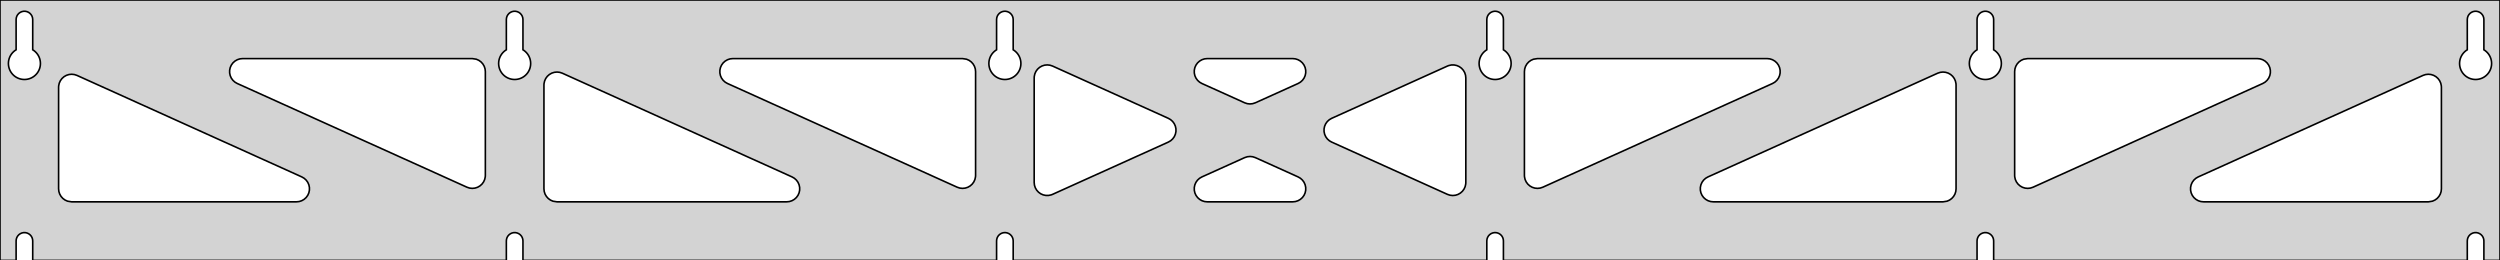 <?xml version="1.0" standalone="no"?>
<!DOCTYPE svg PUBLIC "-//W3C//DTD SVG 1.1//EN" "http://www.w3.org/Graphics/SVG/1.1/DTD/svg11.dtd">
<svg width="768mm" height="80mm" viewBox="0 -80 768 80" xmlns="http://www.w3.org/2000/svg" version="1.1">
<title>OpenSCAD Model</title>
<path d="
M 768,-80 L 0,-80 L 0,-0 L 4.95,-0 L 4.95,-6 L 5.006,-6.53
 L 5.17,-7.037 L 5.437,-7.499 L 5.794,-7.895 L 6.225,-8.208 L 6.712,-8.425 L 7.233,-8.536
 L 7.767,-8.536 L 8.288,-8.425 L 8.775,-8.208 L 9.206,-7.895 L 9.563,-7.499 L 9.83,-7.037
 L 9.994,-6.53 L 10.05,-6 L 10.05,-0 L 155.55,-0 L 155.55,-6 L 155.606,-6.53
 L 155.77,-7.037 L 156.037,-7.499 L 156.394,-7.895 L 156.825,-8.208 L 157.312,-8.425 L 157.833,-8.536
 L 158.367,-8.536 L 158.888,-8.425 L 159.375,-8.208 L 159.806,-7.895 L 160.163,-7.499 L 160.43,-7.037
 L 160.594,-6.53 L 160.65,-6 L 160.65,-0 L 306.15,-0 L 306.15,-6 L 306.206,-6.53
 L 306.37,-7.037 L 306.637,-7.499 L 306.994,-7.895 L 307.425,-8.208 L 307.912,-8.425 L 308.433,-8.536
 L 308.967,-8.536 L 309.488,-8.425 L 309.975,-8.208 L 310.406,-7.895 L 310.763,-7.499 L 311.03,-7.037
 L 311.194,-6.53 L 311.25,-6 L 311.25,-0 L 456.75,-0 L 456.75,-6 L 456.806,-6.53
 L 456.97,-7.037 L 457.237,-7.499 L 457.594,-7.895 L 458.025,-8.208 L 458.512,-8.425 L 459.033,-8.536
 L 459.567,-8.536 L 460.088,-8.425 L 460.575,-8.208 L 461.006,-7.895 L 461.363,-7.499 L 461.63,-7.037
 L 461.794,-6.53 L 461.85,-6 L 461.85,-0 L 607.35,-0 L 607.35,-6 L 607.406,-6.53
 L 607.57,-7.037 L 607.837,-7.499 L 608.194,-7.895 L 608.625,-8.208 L 609.112,-8.425 L 609.633,-8.536
 L 610.167,-8.536 L 610.688,-8.425 L 611.175,-8.208 L 611.606,-7.895 L 611.963,-7.499 L 612.23,-7.037
 L 612.394,-6.53 L 612.45,-6 L 612.45,-0 L 757.95,-0 L 757.95,-6 L 758.006,-6.53
 L 758.17,-7.037 L 758.437,-7.499 L 758.794,-7.895 L 759.225,-8.208 L 759.712,-8.425 L 760.233,-8.536
 L 760.767,-8.536 L 761.288,-8.425 L 761.775,-8.208 L 762.206,-7.895 L 762.563,-7.499 L 762.83,-7.037
 L 762.994,-6.53 L 763.05,-6 L 763.05,-0 L 768,-0 z
M 6.986,-55.607 L 6.477,-55.688 L 5.98,-55.821 L 5.499,-56.005 L 5.04,-56.239 L 4.608,-56.52
 L 4.208,-56.844 L 3.844,-57.208 L 3.52,-57.608 L 3.239,-58.04 L 3.005,-58.499 L 2.821,-58.98
 L 2.688,-59.477 L 2.607,-59.986 L 2.58,-60.5 L 2.607,-61.014 L 2.688,-61.523 L 2.821,-62.02
 L 3.005,-62.501 L 3.239,-62.96 L 3.52,-63.392 L 3.844,-63.792 L 4.208,-64.156 L 4.608,-64.48
 L 4.95,-64.702 L 4.95,-74 L 5.006,-74.53 L 5.17,-75.037 L 5.437,-75.499 L 5.794,-75.895
 L 6.225,-76.208 L 6.712,-76.425 L 7.233,-76.536 L 7.767,-76.536 L 8.288,-76.425 L 8.775,-76.208
 L 9.206,-75.895 L 9.563,-75.499 L 9.83,-75.037 L 9.994,-74.53 L 10.05,-74 L 10.05,-64.702
 L 10.392,-64.48 L 10.792,-64.156 L 11.156,-63.792 L 11.48,-63.392 L 11.761,-62.96 L 11.995,-62.501
 L 12.179,-62.02 L 12.312,-61.523 L 12.393,-61.014 L 12.42,-60.5 L 12.393,-59.986 L 12.312,-59.477
 L 12.179,-58.98 L 11.995,-58.499 L 11.761,-58.04 L 11.48,-57.608 L 11.156,-57.208 L 10.792,-56.844
 L 10.392,-56.52 L 9.96,-56.239 L 9.501,-56.005 L 9.02,-55.821 L 8.523,-55.688 L 8.014,-55.607
 L 7.5,-55.58 z
M 157.586,-55.607 L 157.077,-55.688 L 156.58,-55.821 L 156.099,-56.005 L 155.64,-56.239 L 155.208,-56.52
 L 154.808,-56.844 L 154.444,-57.208 L 154.12,-57.608 L 153.839,-58.04 L 153.605,-58.499 L 153.421,-58.98
 L 153.288,-59.477 L 153.207,-59.986 L 153.18,-60.5 L 153.207,-61.014 L 153.288,-61.523 L 153.421,-62.02
 L 153.605,-62.501 L 153.839,-62.96 L 154.12,-63.392 L 154.444,-63.792 L 154.808,-64.156 L 155.208,-64.48
 L 155.55,-64.702 L 155.55,-74 L 155.606,-74.53 L 155.77,-75.037 L 156.037,-75.499 L 156.394,-75.895
 L 156.825,-76.208 L 157.312,-76.425 L 157.833,-76.536 L 158.367,-76.536 L 158.888,-76.425 L 159.375,-76.208
 L 159.806,-75.895 L 160.163,-75.499 L 160.43,-75.037 L 160.594,-74.53 L 160.65,-74 L 160.65,-64.702
 L 160.992,-64.48 L 161.392,-64.156 L 161.756,-63.792 L 162.08,-63.392 L 162.361,-62.96 L 162.595,-62.501
 L 162.779,-62.02 L 162.912,-61.523 L 162.993,-61.014 L 163.02,-60.5 L 162.993,-59.986 L 162.912,-59.477
 L 162.779,-58.98 L 162.595,-58.499 L 162.361,-58.04 L 162.08,-57.608 L 161.756,-57.208 L 161.392,-56.844
 L 160.992,-56.52 L 160.56,-56.239 L 160.101,-56.005 L 159.62,-55.821 L 159.123,-55.688 L 158.614,-55.607
 L 158.1,-55.58 z
M 308.186,-55.607 L 307.677,-55.688 L 307.18,-55.821 L 306.699,-56.005 L 306.24,-56.239 L 305.808,-56.52
 L 305.408,-56.844 L 305.044,-57.208 L 304.72,-57.608 L 304.439,-58.04 L 304.205,-58.499 L 304.021,-58.98
 L 303.888,-59.477 L 303.807,-59.986 L 303.78,-60.5 L 303.807,-61.014 L 303.888,-61.523 L 304.021,-62.02
 L 304.205,-62.501 L 304.439,-62.96 L 304.72,-63.392 L 305.044,-63.792 L 305.408,-64.156 L 305.808,-64.48
 L 306.15,-64.702 L 306.15,-74 L 306.206,-74.53 L 306.37,-75.037 L 306.637,-75.499 L 306.994,-75.895
 L 307.425,-76.208 L 307.912,-76.425 L 308.433,-76.536 L 308.967,-76.536 L 309.488,-76.425 L 309.975,-76.208
 L 310.406,-75.895 L 310.763,-75.499 L 311.03,-75.037 L 311.194,-74.53 L 311.25,-74 L 311.25,-64.702
 L 311.592,-64.48 L 311.992,-64.156 L 312.356,-63.792 L 312.68,-63.392 L 312.961,-62.96 L 313.195,-62.501
 L 313.379,-62.02 L 313.512,-61.523 L 313.593,-61.014 L 313.62,-60.5 L 313.593,-59.986 L 313.512,-59.477
 L 313.379,-58.98 L 313.195,-58.499 L 312.961,-58.04 L 312.68,-57.608 L 312.356,-57.208 L 311.992,-56.844
 L 311.592,-56.52 L 311.16,-56.239 L 310.701,-56.005 L 310.22,-55.821 L 309.723,-55.688 L 309.214,-55.607
 L 308.7,-55.58 z
M 458.786,-55.607 L 458.277,-55.688 L 457.78,-55.821 L 457.299,-56.005 L 456.84,-56.239 L 456.408,-56.52
 L 456.008,-56.844 L 455.644,-57.208 L 455.32,-57.608 L 455.039,-58.04 L 454.805,-58.499 L 454.621,-58.98
 L 454.488,-59.477 L 454.407,-59.986 L 454.38,-60.5 L 454.407,-61.014 L 454.488,-61.523 L 454.621,-62.02
 L 454.805,-62.501 L 455.039,-62.96 L 455.32,-63.392 L 455.644,-63.792 L 456.008,-64.156 L 456.408,-64.48
 L 456.75,-64.702 L 456.75,-74 L 456.806,-74.53 L 456.97,-75.037 L 457.237,-75.499 L 457.594,-75.895
 L 458.025,-76.208 L 458.512,-76.425 L 459.033,-76.536 L 459.567,-76.536 L 460.088,-76.425 L 460.575,-76.208
 L 461.006,-75.895 L 461.363,-75.499 L 461.63,-75.037 L 461.794,-74.53 L 461.85,-74 L 461.85,-64.702
 L 462.192,-64.48 L 462.592,-64.156 L 462.956,-63.792 L 463.28,-63.392 L 463.561,-62.96 L 463.795,-62.501
 L 463.979,-62.02 L 464.112,-61.523 L 464.193,-61.014 L 464.22,-60.5 L 464.193,-59.986 L 464.112,-59.477
 L 463.979,-58.98 L 463.795,-58.499 L 463.561,-58.04 L 463.28,-57.608 L 462.956,-57.208 L 462.592,-56.844
 L 462.192,-56.52 L 461.76,-56.239 L 461.301,-56.005 L 460.82,-55.821 L 460.323,-55.688 L 459.814,-55.607
 L 459.3,-55.58 z
M 609.386,-55.607 L 608.877,-55.688 L 608.38,-55.821 L 607.899,-56.005 L 607.44,-56.239 L 607.008,-56.52
 L 606.608,-56.844 L 606.244,-57.208 L 605.92,-57.608 L 605.639,-58.04 L 605.405,-58.499 L 605.221,-58.98
 L 605.088,-59.477 L 605.007,-59.986 L 604.98,-60.5 L 605.007,-61.014 L 605.088,-61.523 L 605.221,-62.02
 L 605.405,-62.501 L 605.639,-62.96 L 605.92,-63.392 L 606.244,-63.792 L 606.608,-64.156 L 607.008,-64.48
 L 607.35,-64.702 L 607.35,-74 L 607.406,-74.53 L 607.57,-75.037 L 607.837,-75.499 L 608.194,-75.895
 L 608.625,-76.208 L 609.112,-76.425 L 609.633,-76.536 L 610.167,-76.536 L 610.688,-76.425 L 611.175,-76.208
 L 611.606,-75.895 L 611.963,-75.499 L 612.23,-75.037 L 612.394,-74.53 L 612.45,-74 L 612.45,-64.702
 L 612.792,-64.48 L 613.192,-64.156 L 613.556,-63.792 L 613.88,-63.392 L 614.161,-62.96 L 614.395,-62.501
 L 614.579,-62.02 L 614.712,-61.523 L 614.793,-61.014 L 614.82,-60.5 L 614.793,-59.986 L 614.712,-59.477
 L 614.579,-58.98 L 614.395,-58.499 L 614.161,-58.04 L 613.88,-57.608 L 613.556,-57.208 L 613.192,-56.844
 L 612.792,-56.52 L 612.36,-56.239 L 611.901,-56.005 L 611.42,-55.821 L 610.923,-55.688 L 610.414,-55.607
 L 609.9,-55.58 z
M 759.986,-55.607 L 759.477,-55.688 L 758.98,-55.821 L 758.499,-56.005 L 758.04,-56.239 L 757.608,-56.52
 L 757.208,-56.844 L 756.844,-57.208 L 756.52,-57.608 L 756.239,-58.04 L 756.005,-58.499 L 755.821,-58.98
 L 755.688,-59.477 L 755.607,-59.986 L 755.58,-60.5 L 755.607,-61.014 L 755.688,-61.523 L 755.821,-62.02
 L 756.005,-62.501 L 756.239,-62.96 L 756.52,-63.392 L 756.844,-63.792 L 757.208,-64.156 L 757.608,-64.48
 L 757.95,-64.702 L 757.95,-74 L 758.006,-74.53 L 758.17,-75.037 L 758.437,-75.499 L 758.794,-75.895
 L 759.225,-76.208 L 759.712,-76.425 L 760.233,-76.536 L 760.767,-76.536 L 761.288,-76.425 L 761.775,-76.208
 L 762.206,-75.895 L 762.563,-75.499 L 762.83,-75.037 L 762.994,-74.53 L 763.05,-74 L 763.05,-64.702
 L 763.392,-64.48 L 763.792,-64.156 L 764.156,-63.792 L 764.48,-63.392 L 764.761,-62.96 L 764.995,-62.501
 L 765.179,-62.02 L 765.312,-61.523 L 765.393,-61.014 L 765.42,-60.5 L 765.393,-59.986 L 765.312,-59.477
 L 765.179,-58.98 L 764.995,-58.499 L 764.761,-58.04 L 764.48,-57.608 L 764.156,-57.208 L 763.792,-56.844
 L 763.392,-56.52 L 762.96,-56.239 L 762.501,-56.005 L 762.02,-55.821 L 761.523,-55.688 L 761.014,-55.607
 L 760.5,-55.58 z
M 383.148,-48.161 L 382.354,-48.424 L 369.219,-54.354 L 368.514,-54.764 L 367.892,-55.324 L 367.401,-56
 L 367.061,-56.764 L 366.887,-57.582 L 366.887,-58.418 L 367.061,-59.236 L 367.401,-60 L 367.892,-60.676
 L 368.514,-61.236 L 369.238,-61.654 L 370.033,-61.913 L 370.865,-62 L 397.135,-62 L 397.946,-61.917
 L 398.743,-61.663 L 399.469,-61.248 L 400.094,-60.692 L 400.589,-60.018 L 400.933,-59.256 L 401.111,-58.439
 L 401.115,-57.603 L 400.946,-56.784 L 400.61,-56.018 L 400.122,-55.339 L 399.503,-54.776 L 398.781,-54.354
 L 385.646,-48.424 L 384.811,-48.152 L 383.979,-48.069 z
M 294.848,-22.225 L 294.054,-22.488 L 223.479,-54.354 L 222.774,-54.764 L 222.152,-55.324 L 221.661,-56
 L 221.321,-56.764 L 221.147,-57.582 L 221.147,-58.418 L 221.321,-59.236 L 221.661,-60 L 222.152,-60.676
 L 222.774,-61.236 L 223.498,-61.654 L 224.293,-61.913 L 225.125,-62 L 295.7,-62 L 296.936,-61.804
 L 297.7,-61.464 L 298.377,-60.973 L 298.936,-60.351 L 299.354,-59.627 L 299.613,-58.832 L 299.7,-58
 L 299.7,-26.133 L 299.676,-25.695 L 299.498,-24.877 L 299.154,-24.115 L 298.658,-23.441 L 298.034,-22.885
 L 297.308,-22.471 L 296.511,-22.216 L 295.679,-22.134 z
M 622.089,-22.216 L 621.292,-22.471 L 620.566,-22.885 L 619.942,-23.441 L 619.446,-24.115 L 619.102,-24.877
 L 618.924,-25.695 L 618.9,-26.133 L 618.9,-58 L 618.987,-58.832 L 619.246,-59.627 L 619.664,-60.351
 L 620.223,-60.973 L 620.9,-61.464 L 621.664,-61.804 L 622.9,-62 L 693.475,-62 L 694.307,-61.913
 L 695.102,-61.654 L 695.826,-61.236 L 696.448,-60.676 L 696.939,-60 L 697.279,-59.236 L 697.453,-58.418
 L 697.453,-57.582 L 697.279,-56.764 L 696.939,-56 L 696.448,-55.324 L 695.826,-54.764 L 695.121,-54.354
 L 624.546,-22.488 L 623.752,-22.225 L 622.921,-22.134 z
M 144.248,-22.225 L 143.454,-22.488 L 72.879,-54.354 L 72.174,-54.764 L 71.552,-55.324 L 71.061,-56
 L 70.721,-56.764 L 70.547,-57.582 L 70.547,-58.418 L 70.721,-59.236 L 71.061,-60 L 71.552,-60.676
 L 72.174,-61.236 L 72.898,-61.654 L 73.693,-61.913 L 74.525,-62 L 145.1,-62 L 146.336,-61.804
 L 147.1,-61.464 L 147.777,-60.973 L 148.336,-60.351 L 148.754,-59.627 L 149.013,-58.832 L 149.1,-58
 L 149.1,-26.133 L 149.076,-25.695 L 148.898,-24.877 L 148.554,-24.115 L 148.058,-23.441 L 147.434,-22.885
 L 146.708,-22.471 L 145.911,-22.216 L 145.079,-22.134 z
M 471.489,-22.216 L 470.692,-22.471 L 469.966,-22.885 L 469.342,-23.441 L 468.846,-24.115 L 468.502,-24.877
 L 468.324,-25.695 L 468.3,-26.133 L 468.3,-58 L 468.387,-58.832 L 468.646,-59.627 L 469.064,-60.351
 L 469.623,-60.973 L 470.3,-61.464 L 471.064,-61.804 L 472.3,-62 L 542.875,-62 L 543.707,-61.913
 L 544.502,-61.654 L 545.226,-61.236 L 545.848,-60.676 L 546.339,-60 L 546.679,-59.236 L 546.853,-58.418
 L 546.853,-57.582 L 546.679,-56.764 L 546.339,-56 L 545.848,-55.324 L 545.226,-54.764 L 544.521,-54.354
 L 473.946,-22.488 L 473.152,-22.225 L 472.321,-22.134 z
M 321.282,-19.961 L 320.464,-20.135 L 319.7,-20.475 L 319.023,-20.966 L 318.464,-21.588 L 318.046,-22.312
 L 317.787,-23.107 L 317.7,-23.939 L 317.7,-56.061 L 317.724,-56.5 L 317.902,-57.317 L 318.246,-58.079
 L 318.742,-58.753 L 319.366,-59.309 L 320.092,-59.724 L 320.889,-59.978 L 321.721,-60.061 L 322.552,-59.969
 L 323.346,-59.707 L 358.916,-43.646 L 359.604,-43.248 L 360.229,-42.692 L 360.724,-42.018 L 361.068,-41.256
 L 361.246,-40.439 L 361.251,-39.603 L 361.081,-38.784 L 360.745,-38.018 L 360.257,-37.339 L 359.638,-36.776
 L 358.916,-36.354 L 323.346,-20.293 L 322.936,-20.135 L 322.118,-19.961 z
M 445.448,-20.031 L 444.654,-20.293 L 409.084,-36.354 L 408.396,-36.752 L 407.771,-37.308 L 407.276,-37.982
 L 406.932,-38.744 L 406.754,-39.561 L 406.749,-40.397 L 406.919,-41.216 L 407.255,-41.982 L 407.743,-42.661
 L 408.362,-43.224 L 409.084,-43.646 L 444.654,-59.707 L 445.064,-59.865 L 445.882,-60.039 L 446.718,-60.039
 L 447.536,-59.865 L 448.3,-59.525 L 448.977,-59.034 L 449.536,-58.412 L 449.954,-57.688 L 450.213,-56.893
 L 450.3,-56.061 L 450.3,-23.939 L 450.276,-23.5 L 450.098,-22.683 L 449.754,-21.921 L 449.258,-21.247
 L 448.634,-20.691 L 447.908,-20.276 L 447.111,-20.022 L 446.279,-19.939 z
M 171.1,-18 L 169.864,-18.196 L 169.1,-18.536 L 168.423,-19.027 L 167.864,-19.649 L 167.446,-20.373
 L 167.187,-21.168 L 167.1,-22 L 167.1,-53.867 L 167.124,-54.306 L 167.302,-55.123 L 167.646,-55.885
 L 168.141,-56.559 L 168.766,-57.115 L 169.492,-57.529 L 170.289,-57.783 L 171.121,-57.867 L 171.952,-57.775
 L 172.746,-57.512 L 243.321,-25.646 L 244.026,-25.236 L 244.648,-24.677 L 245.139,-24 L 245.479,-23.236
 L 245.653,-22.418 L 245.653,-21.582 L 245.479,-20.764 L 245.139,-20 L 244.648,-19.323 L 244.026,-18.764
 L 243.302,-18.346 L 242.507,-18.087 L 241.675,-18 z
M 526.325,-18 L 525.493,-18.087 L 524.698,-18.346 L 523.974,-18.764 L 523.352,-19.323 L 522.861,-20
 L 522.521,-20.764 L 522.347,-21.582 L 522.347,-22.418 L 522.521,-23.236 L 522.861,-24 L 523.352,-24.677
 L 523.974,-25.236 L 524.679,-25.646 L 595.254,-57.512 L 596.048,-57.775 L 596.879,-57.867 L 597.711,-57.783
 L 598.508,-57.529 L 599.234,-57.115 L 599.858,-56.559 L 600.354,-55.885 L 600.698,-55.123 L 600.876,-54.306
 L 600.9,-53.867 L 600.9,-22 L 600.813,-21.168 L 600.554,-20.373 L 600.136,-19.649 L 599.577,-19.027
 L 598.9,-18.536 L 598.136,-18.196 L 596.9,-18 z
M 22,-18 L 20.764,-18.196 L 20,-18.536 L 19.323,-19.027 L 18.764,-19.649 L 18.346,-20.373
 L 18.087,-21.168 L 18,-22 L 18,-53.189 L 18.024,-53.628 L 18.202,-54.445 L 18.546,-55.207
 L 19.041,-55.881 L 19.666,-56.438 L 20.392,-56.852 L 21.189,-57.106 L 22.021,-57.189 L 22.852,-57.097
 L 23.646,-56.835 L 92.721,-25.646 L 93.426,-25.236 L 94.048,-24.677 L 94.539,-24 L 94.879,-23.236
 L 95.053,-22.418 L 95.053,-21.582 L 94.879,-20.764 L 94.539,-20 L 94.048,-19.323 L 93.426,-18.764
 L 92.702,-18.346 L 91.907,-18.087 L 91.075,-18 z
M 676.925,-18 L 676.093,-18.087 L 675.298,-18.346 L 674.574,-18.764 L 673.952,-19.323 L 673.461,-20
 L 673.121,-20.764 L 672.947,-21.582 L 672.947,-22.418 L 673.121,-23.236 L 673.461,-24 L 673.952,-24.677
 L 674.574,-25.236 L 675.279,-25.646 L 744.354,-56.835 L 745.148,-57.097 L 745.979,-57.189 L 746.811,-57.106
 L 747.608,-56.852 L 748.334,-56.438 L 748.958,-55.881 L 749.454,-55.207 L 749.798,-54.445 L 749.976,-53.628
 L 750,-53.189 L 750,-22 L 749.913,-21.168 L 749.654,-20.373 L 749.236,-19.649 L 748.677,-19.027
 L 748,-18.536 L 747.236,-18.196 L 746,-18 z
M 370.865,-18 L 370.054,-18.083 L 369.257,-18.337 L 368.531,-18.752 L 367.906,-19.308 L 367.411,-19.982
 L 367.067,-20.744 L 366.889,-21.561 L 366.885,-22.397 L 367.054,-23.216 L 367.39,-23.982 L 367.878,-24.661
 L 368.497,-25.224 L 369.219,-25.646 L 382.354,-31.576 L 383.189,-31.848 L 384.021,-31.931 L 384.852,-31.839
 L 385.646,-31.576 L 398.781,-25.646 L 399.486,-25.236 L 400.108,-24.677 L 400.599,-24 L 400.939,-23.236
 L 401.113,-22.418 L 401.113,-21.582 L 400.939,-20.764 L 400.599,-20 L 400.108,-19.323 L 399.486,-18.764
 L 398.762,-18.346 L 397.967,-18.087 L 397.135,-18 z
" stroke="black" fill="lightgray" stroke-width="0.5"/>
</svg>
